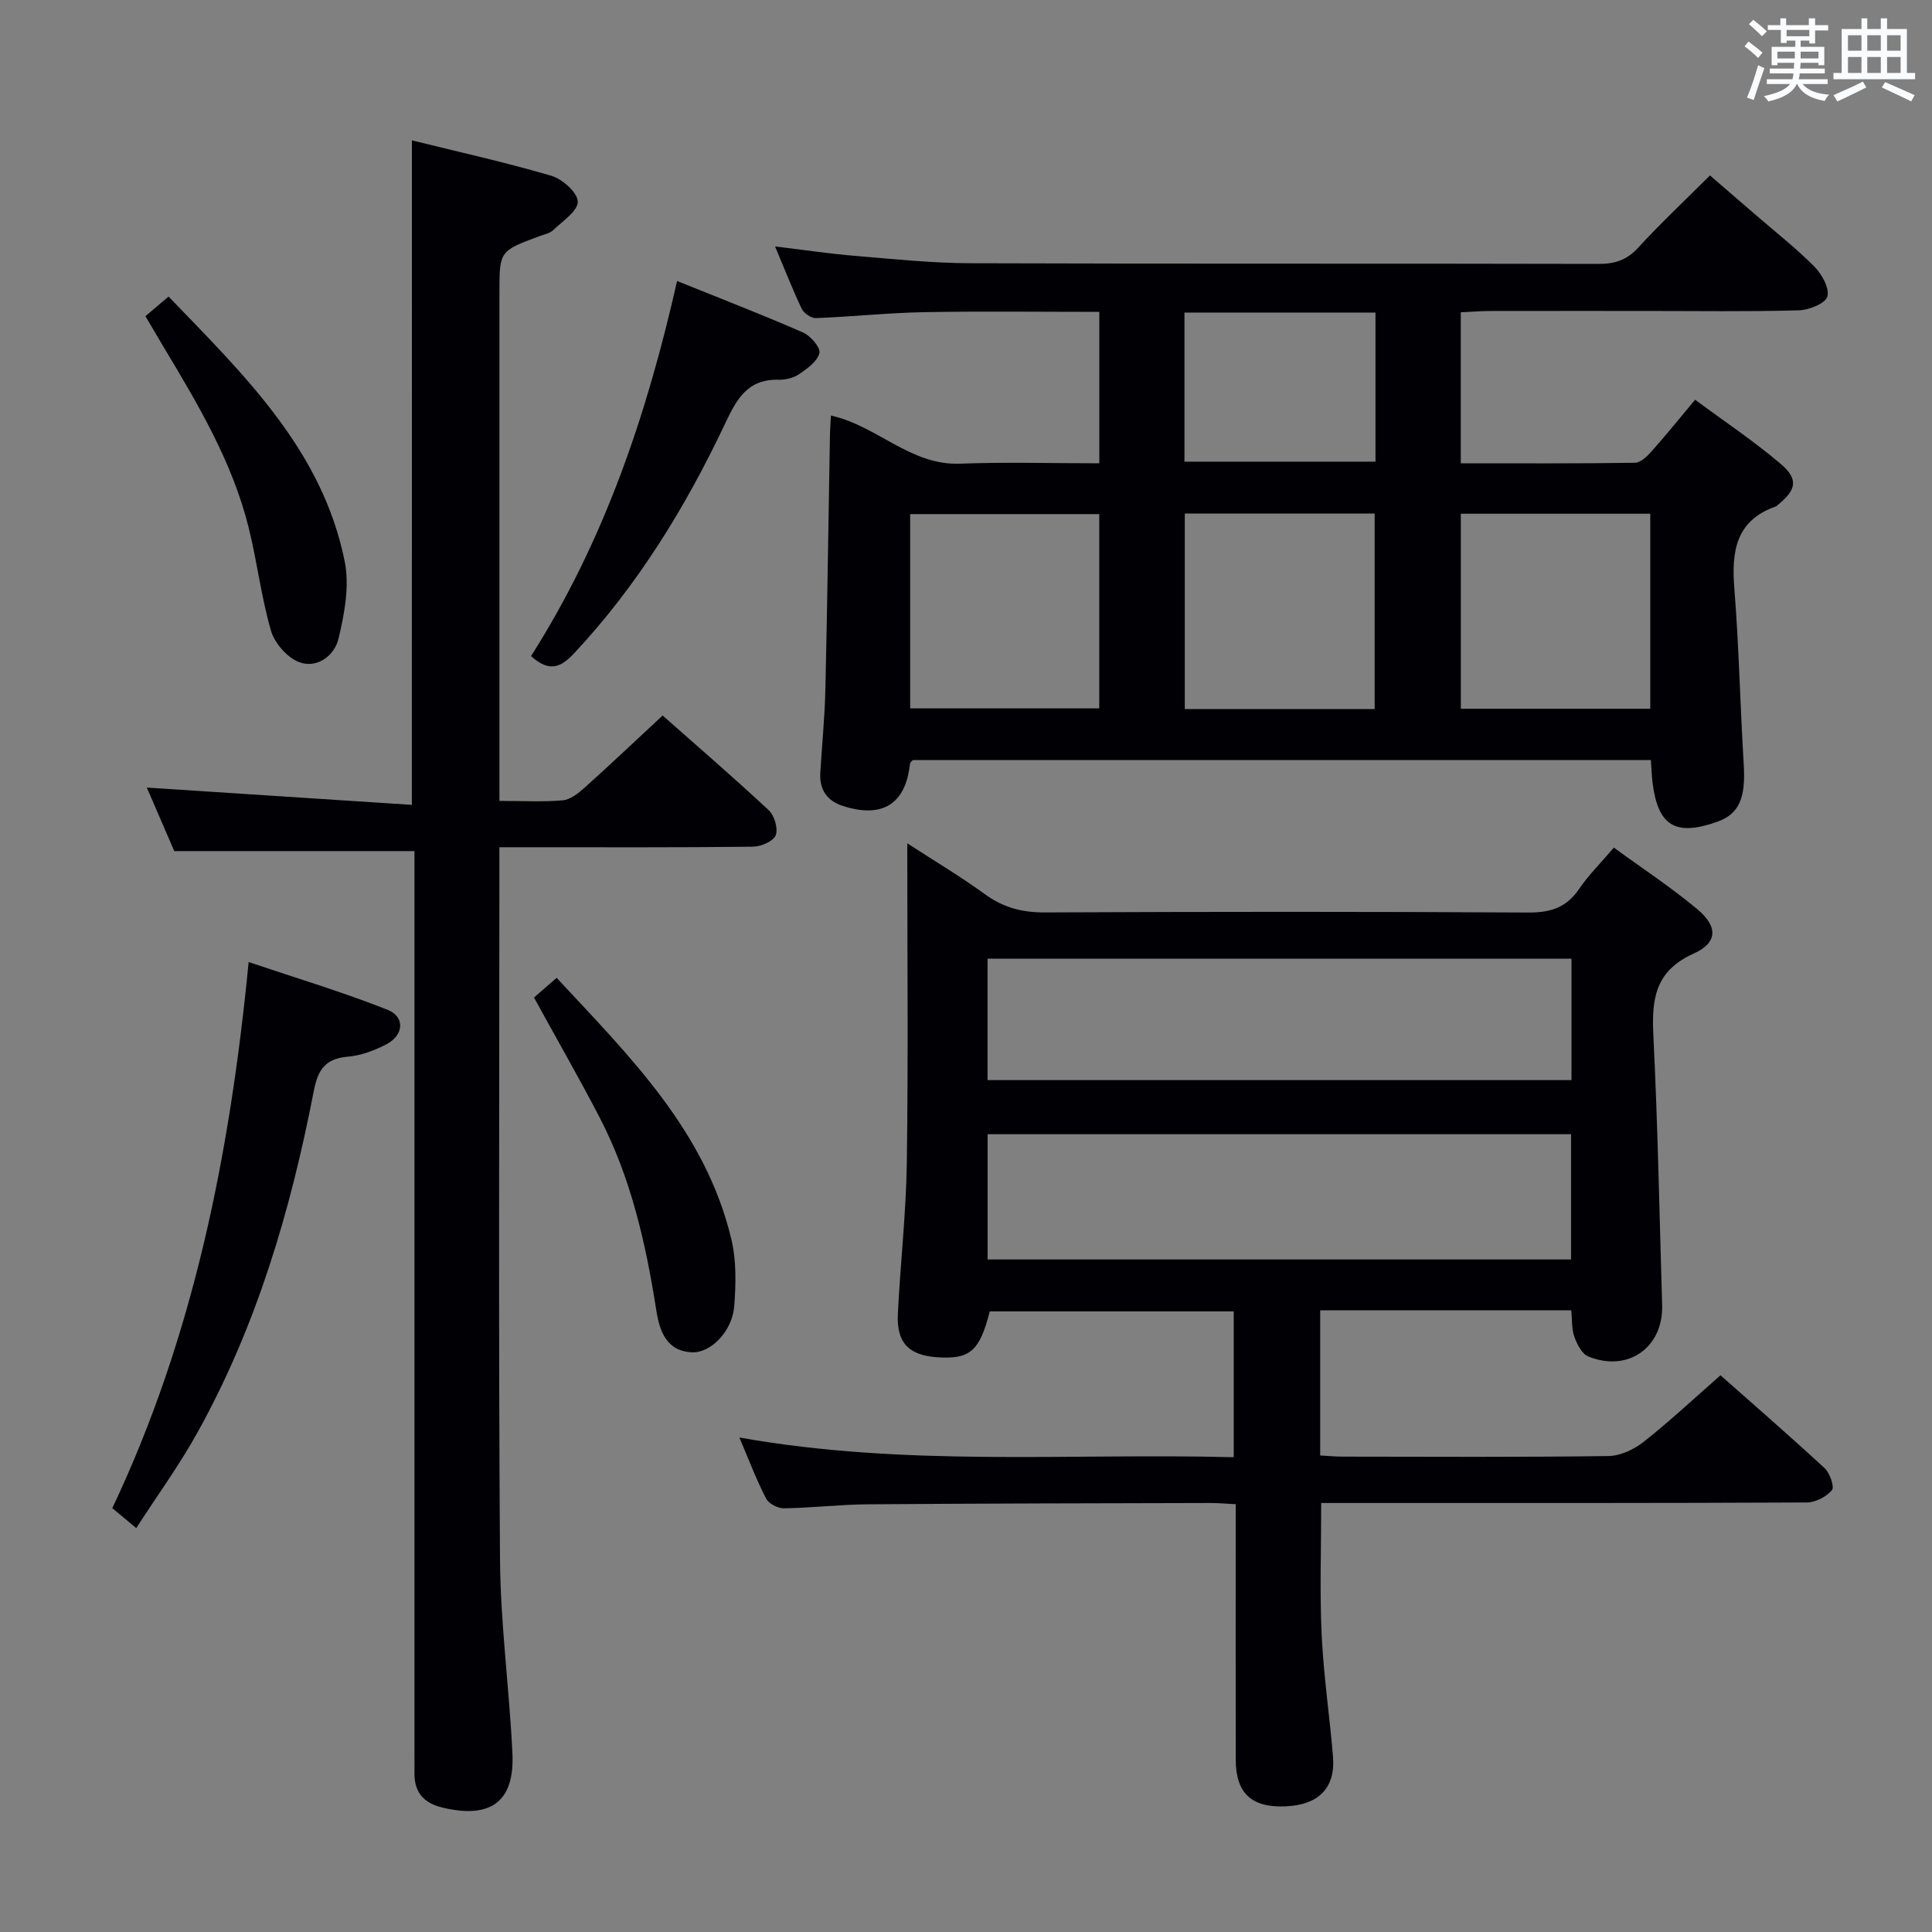 <svg enable-background="new 0 0 400 400" viewBox="0 0 400 400" xmlns="http://www.w3.org/2000/svg"><rect x="0" y="0" width="400" height="400" fill="#808080" stroke="none"/><g fill="#010105"><path d="m153.08 297.62c34.48 6.14 68.26 3.2 102.35 4.08 0-10.28 0-20.01 0-30.19-16.74 0-33.61 0-50.51 0-2.1 8.23-4.09 9.97-10.92 9.49-5.87-.41-8.4-3.01-8.11-8.98.52-10.46 1.71-20.91 1.86-31.37.3-21.65.09-43.31.09-66.05 5.78 3.75 11.1 6.91 16.08 10.54 3.82 2.78 7.75 3.8 12.47 3.77 33.33-.16 66.66-.18 99.99.02 4.6.03 7.91-1 10.54-4.86 1.95-2.87 4.46-5.35 7.21-8.58 5.82 4.25 11.76 8.15 17.19 12.67 4.4 3.66 4.37 7-.71 9.29-7.94 3.58-8.67 9.39-8.3 16.88.92 18.6 1.26 37.23 1.82 55.85.26 8.81-7.06 14.01-15.3 10.66-1.32-.54-2.33-2.54-2.88-4.08-.58-1.64-.44-3.54-.63-5.48-17.49 0-34.59 0-51.99 0v30.06c1.51.08 3.1.24 4.68.24 18.33.02 36.66.13 54.99-.12 2.49-.03 5.34-1.39 7.35-2.98 5.34-4.21 10.31-8.88 15.86-13.74 6.45 5.71 14.11 12.35 21.55 19.22 1.1 1.01 2.09 3.91 1.52 4.57-1.17 1.37-3.41 2.53-5.21 2.54-30.66.15-61.32.11-91.99.11-2.8 0-5.6 0-8.54 0 0 9.34-.32 18.28.09 27.18.39 8.45 1.65 16.86 2.35 25.3.54 6.51-2.95 10.05-9.88 10.33-6.96.29-10.24-2.73-10.25-9.6-.03-15.66-.01-31.33-.01-46.99 0-1.81 0-3.62 0-5.97-1.94-.1-3.54-.25-5.13-.25-23.66.06-47.32.09-70.98.27-5.81.04-11.62.74-17.43.83-1.25.02-3.13-.96-3.68-2.01-1.98-3.81-3.5-7.85-5.54-12.65zm172.19-36.86c0-8.93 0-17.33 0-25.93-40.48 0-80.63 0-120.8 0v25.93zm.09-62.27c-40.57 0-80.61 0-120.9 0v25.14h120.9c0-8.47 0-16.57 0-25.14z"/><path d="m302.44 64.66v31.26c12.19 0 24.13.07 36.07-.11 1.17-.02 2.53-1.34 3.44-2.37 2.96-3.33 5.76-6.8 9.01-10.68 6.08 4.51 12.17 8.57 17.7 13.27 3.75 3.19 3.27 5.4-.59 8.51-.13.1-.24.26-.39.31-8.34 2.92-9.21 9.33-8.6 17.01.96 12.09 1.2 24.23 1.94 36.34.43 7.01-.91 10.31-5.5 11.94-8.6 3.06-12.25.87-13.37-8.04-.18-1.47-.23-2.97-.35-4.74-50.99 0-101.9 0-152.81 0-.21.25-.56.48-.59.75-.87 8.33-5.67 11.4-13.9 8.75-3.23-1.04-4.87-3.35-4.67-6.81.35-5.81.93-11.61 1.06-17.42.4-17.47.63-34.94.94-52.41.02-1.31.13-2.62.21-4.18 9.53 2.08 16.43 10.36 26.72 9.96 9.47-.36 18.96-.08 28.84-.08 0-10.45 0-20.66 0-31.35-12.08 0-24.19-.16-36.3.06-7.46.14-14.91.94-22.38 1.23-.97.04-2.47-.99-2.92-1.91-1.92-4.02-3.53-8.18-5.53-12.93 5.97.72 11.28 1.52 16.63 1.96 7.94.66 15.9 1.5 23.86 1.52 43.31.15 86.62.03 129.93.14 3.41.01 5.9-.76 8.27-3.35 4.6-5.02 9.59-9.7 14.87-14.97 3.23 2.79 6.45 5.57 9.67 8.35 4.03 3.48 8.24 6.78 11.97 10.55 1.54 1.56 3.15 4.47 2.66 6.18-.41 1.44-3.79 2.79-5.9 2.85-10.49.29-20.99.13-31.48.13-10.99 0-21.99-.01-32.98.01-1.77.03-3.56.18-5.53.27zm-114 82h39.15c0-13.69 0-27.04 0-40.22-13.29 0-26.16 0-39.15 0zm96.17.15c0-13.8 0-27.15 0-40.49-13.29 0-26.19 0-39.31 0v40.49zm17.84-.07h39.22c0-13.61 0-26.96 0-40.38-13.2 0-26.08 0-39.22 0zm-57.22-51.16h39.55c0-10.43 0-20.5 0-30.87-13.25 0-26.29 0-39.55 0z"/><path d="m85.28 29.06c9.69 2.4 19.38 4.55 28.89 7.34 2.28.67 5.42 3.48 5.45 5.35.03 1.95-3.15 4.03-5.08 5.89-.67.65-1.78.86-2.72 1.21-8.42 3.11-8.42 3.1-8.42 11.76v98.95 6.26c4.85 0 9 .24 13.1-.12 1.57-.14 3.22-1.44 4.5-2.59 5.32-4.77 10.5-9.69 16.19-14.97 6.92 6.12 14.57 12.71 21.95 19.59 1.19 1.1 2 3.82 1.46 5.2-.48 1.24-3.04 2.35-4.7 2.37-15.49.18-30.98.11-46.48.11-1.79 0-3.58 0-6.03 0v5.9c0 47.14-.2 94.29.13 141.43.09 13.42 1.93 26.83 2.57 40.26.48 10.02-4.48 13.6-14.38 11.27-4.06-.96-6-3.24-5.9-7.36.03-1.33 0-2.67 0-4 0-60.31 0-120.61 0-180.92 0-1.96 0-3.92 0-5.78-16.69 0-32.9 0-49.73 0-1.76-4.06-3.84-8.9-5.68-13.15 18.15 1.18 36.41 2.38 54.87 3.58.01-46.38.01-91.43.01-137.58z"/><path d="m28.21 316.37c-2.23-1.85-3.49-2.89-4.96-4.12 16.79-35.46 24.35-73.16 28.23-113.07 9.92 3.35 19.49 6.21 28.75 9.88 3.7 1.47 3.38 5.29-.28 7.18-2.46 1.27-5.25 2.31-7.98 2.54-4.67.4-6.16 2.74-7.01 7.13-4.78 24.67-11.82 48.65-24.12 70.75-3.67 6.62-8.15 12.78-12.63 19.71z"/><path d="m109.94 135.84c15.11-23.73 23.97-49.88 30.24-77.66 8.98 3.62 17.6 6.95 26.06 10.65 1.56.68 3.67 3.12 3.41 4.26-.39 1.71-2.5 3.21-4.18 4.36-1.16.79-2.83 1.21-4.26 1.17-6.53-.16-8.74 4.11-11.17 9.26-8.15 17.2-18.04 33.32-31.13 47.33-2.69 2.87-5.06 4.15-8.97.63z"/><path d="m110.56 206.53c1.68-1.47 3.03-2.64 4.68-4.08 15.14 16.27 30.88 31.77 36.19 54.17 1.05 4.43.94 9.26.58 13.85-.4 5.13-4.84 9.69-8.75 9.51-5.32-.24-6.71-4.46-7.37-8.63-2.17-13.86-5.23-27.44-11.74-39.98-4.28-8.24-8.91-16.3-13.59-24.84z"/><path d="m30.11 65.46c1.73-1.47 3.1-2.63 4.79-4.06 15.61 16.22 31.86 31.8 36.48 54.9 1.01 5.07-.07 10.82-1.31 15.98-.83 3.44-4.42 6.22-8.16 4.8-2.46-.94-5.05-3.91-5.8-6.49-2.04-6.99-2.87-14.32-4.64-21.4-3.38-13.57-10.46-25.47-17.58-37.32-1.19-2-2.36-4.01-3.78-6.41z"/></g><path d="m361.2 9.6.8-1c.9.7 1.9 1.4 2.9 2.3l-.9 1.1c-1-1-2-1.8-2.8-2.4zm.5 10.6c.9-2.1 1.6-4.3 2.3-6.7.4.2.8.4 1.3.6-.7 2.1-1.5 4.3-2.2 6.6zm.4-15.2.9-.9c1 .8 2 1.6 2.8 2.4l-1 1c-.9-.9-1.8-1.7-2.7-2.5zm12.5-1.2h1.2v1.4h2.7v1.1h-2.7v2.7h-1.2v-.6h-1.8v1.3h4.9v3.8h-1.2v-.5h-3.7c0 .4-.1.9-.1 1.2h5.1v1h-5.2c0 .5-.1.9-.2 1.2h6v1h-5.2c1.1 1.3 2.9 2 5.5 2.2-.4.4-.7.8-.9 1.3-2.9-.5-4.8-1.6-5.7-3.5h-.1c-.8 1.7-2.7 2.9-5.9 3.6-.2-.4-.6-.8-.9-1.1 2.8-.6 4.6-1.4 5.4-2.5h-4.8v-1h5.3c.1-.3.2-.7.2-1.2h-4.9v-1h5c0-.4 0-.8.1-1.2h-3.5v.5h-1.2v-3.8h4.9v-1.3h-1.8v.5h-1.2v-2.7h-2.7v-1h2.6v-1.4h1.2v1.4h4.7v-1.4zm-6.6 8.3h3.6c0-.4 0-.9 0-1.4h-3.6zm1.9-4.6h4.7v-1.3h-4.7zm6.6 3.2h-3.7v1.4h3.7z" fill="#fafbfc"/><path d="m385.3 3.8h1.3v2.2h2.8v-2.2h1.3v2.2h4.1v9.1h1.7v1.3h-16.9v-1.3h1.7v-9.1h4.1v-2.2zm.4 13.1.7 1.2c-1.8.9-3.8 1.9-6 2.9-.2-.4-.5-.8-.8-1.3 2.3-1 4.3-1.9 6.1-2.8zm-3.1-6.4h2.8v-3.2h-2.8zm0 4.6h2.8v-3.3h-2.8zm4-4.6h2.8v-3.2h-2.8zm0 4.6h2.8v-3.3h-2.8zm3.7 1.9c2.1.9 4.1 1.8 6.1 2.7l-.7 1.3c-2.2-1.1-4.2-2-6.1-2.9zm3.2-9.7h-2.8v3.2h2.8zm-2.8 7.8h2.8v-3.3h-2.8z" fill="#fafbfc"/></svg>